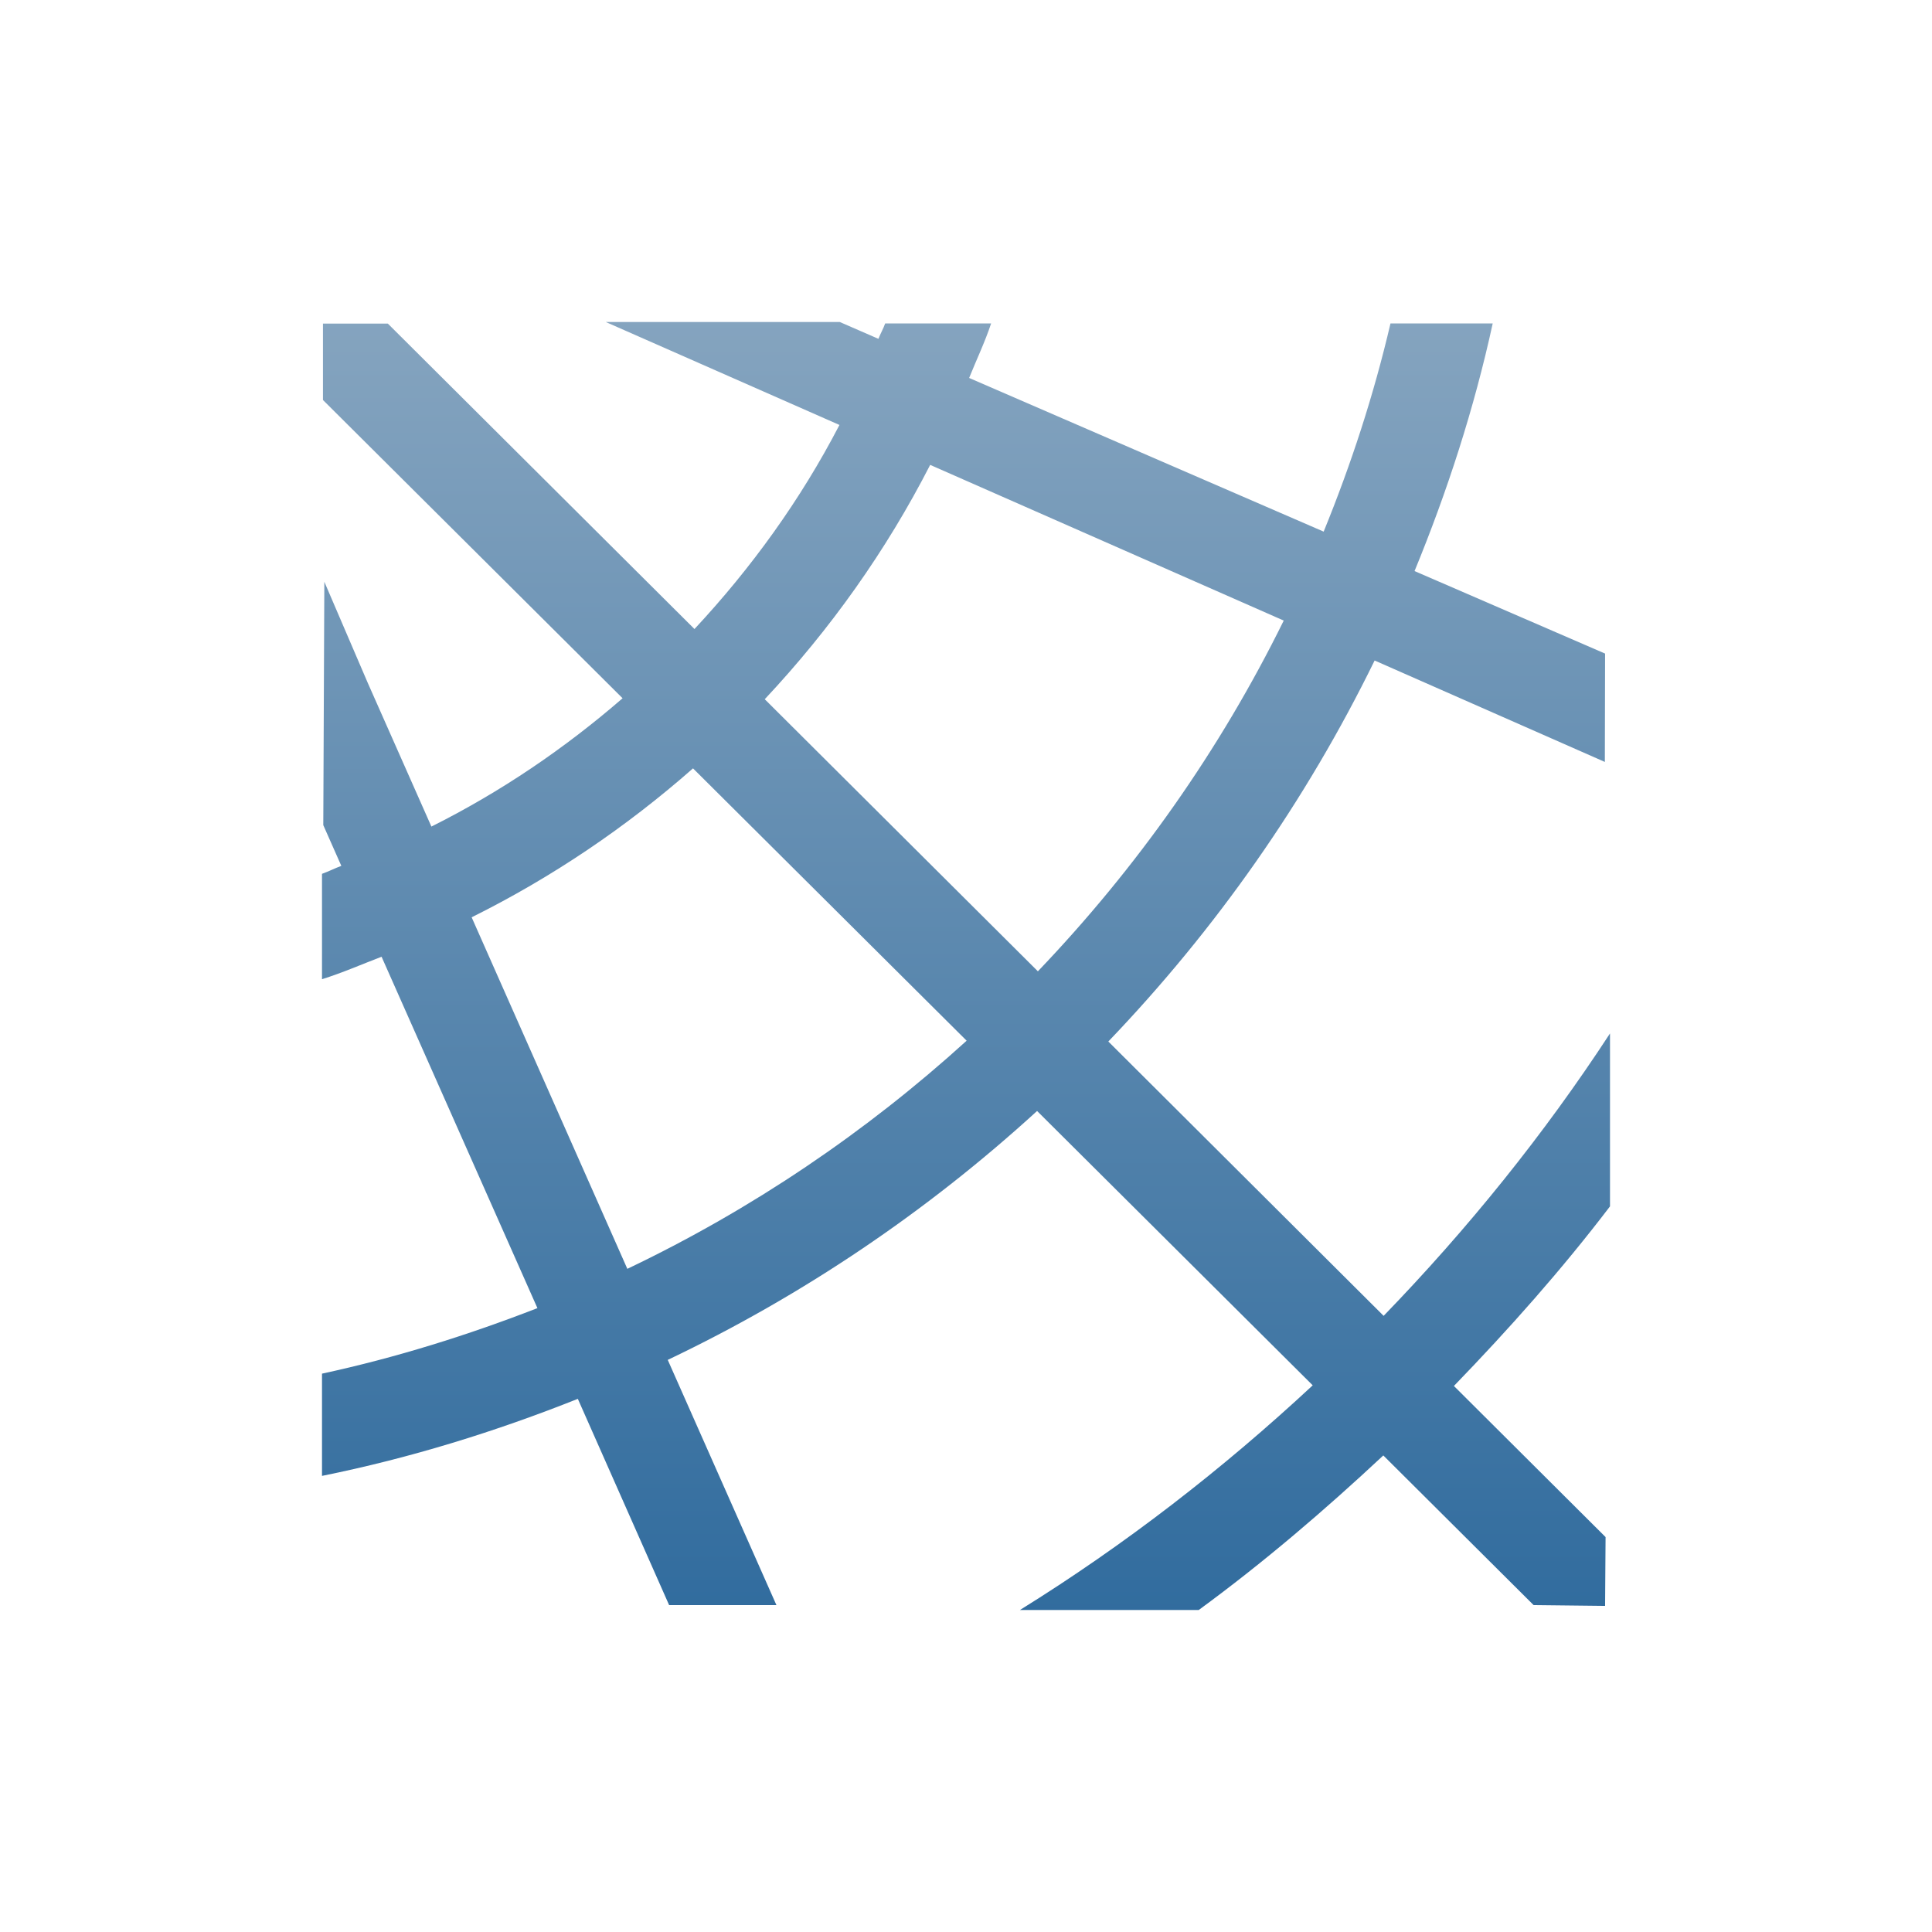 <svg xmlns="http://www.w3.org/2000/svg" width="24" height="24" version="1.1">
 <defs>
   <style id="current-color-scheme" type="text/css">
   .ColorScheme-Text { color: #939597; } .ColorScheme-Highlight { color: #1AD6AB; }
  </style>
  <linearGradient id="arrongin" x1="0%" x2="0%" y1="0%" y2="100%">
   <stop offset="0%"    stop-color= "#dd9b44" stop-opacity="1"/>
   <stop offset="100%"  stop-color= "#ad6c16" stop-opacity="1"/>
  </linearGradient>
  <linearGradient id="aurora" x1="0%" x2="0%" y1="0%" y2="100%">
   <stop offset="0%"    stop-color= "#09D4DF" stop-opacity="1"/>
   <stop offset="100%"  stop-color= "#9269F4" stop-opacity="1"/>
  </linearGradient> 
  <linearGradient id="cyberblue" x1="0%" x2="0%" y1="0%" y2="100%">
   <stop offset="0%"    stop-color= "#07B3FF" stop-opacity="1"/>
   <stop offset="100%"  stop-color= "#007DE8" stop-opacity="1"/>
  </linearGradient>
  <linearGradient id="cyberneon" x1="0%" x2="0%" y1="0%" y2="100%">
    <stop offset="0%"   stop-color= "#0abdc6" stop-opacity="1"/>
    <stop offset="100%" stop-color= "#ea00d9" stop-opacity="1"/>
  </linearGradient>
  <linearGradient id="fitdance" x1="0%" x2="0%" y1="0%" y2="100%">
   <stop offset="0%"    stop-color= "#1AD6AB" stop-opacity="1"/>
   <stop offset="100%"  stop-color= "#329DB6" stop-opacity="1"/>
  </linearGradient>
  <linearGradient id="oomox" x1="0%" x2="0%" y1="0%" y2="100%">
   <stop offset="0%"    stop-color= "#85a4bf" stop-opacity="1"/>
   <stop offset="100%"  stop-color= "#316c9e" stop-opacity="1"/>
  </linearGradient>
  <linearGradient id="rainblue" x1="0%" x2="0%" y1="0%" y2="100%">
   <stop offset="0%"    stop-color= "#00F260" stop-opacity="1"/>
   <stop offset="100%"  stop-color= "#0575E6" stop-opacity="1"/>
  </linearGradient>
  <linearGradient id="redcarbon" x1="0%" x2="0%" y1="0%" y2="100%">
   <stop offset="0%"    stop-color= "#FF6D57" stop-opacity="1"/>
   <stop offset="50%"   stop-color= "#FF5160" stop-opacity="1"/>
   <stop offset="100%"  stop-color= "#F50F22" stop-opacity="1"/>
  </linearGradient>
  <linearGradient id="sunrise" x1="0%" x2="0%" y1="0%" y2="100%">
   <stop offset="0%"    stop-color= "#FF8501" stop-opacity="1"/>
   <stop offset="100%"  stop-color= "#FFCB01" stop-opacity="1"/>
  </linearGradient>
  <linearGradient id="telinkrin" x1="0%" x2="0%" y1="0%" y2="100%">
   <stop offset="0%"    stop-color= "#b2ced6" stop-opacity="1"/>
   <stop offset="100%"  stop-color= "#6da5b7" stop-opacity="1"/>
  </linearGradient>
  <linearGradient id="60spsycho" x1="0%" x2="0%" y1="0%" y2="100%">
   <stop offset="0%"    stop-color= "#df5940" stop-opacity="1"/>
   <stop offset="25%"   stop-color= "#d8d15f" stop-opacity="1"/>
   <stop offset="50%"   stop-color= "#e9882a" stop-opacity="1"/>
   <stop offset="100%"  stop-color= "#279362" stop-opacity="1"/>
  </linearGradient>
  <linearGradient id="90ssummer" x1="0%" x2="0%" y1="0%" y2="100%">
   <stop offset="0%"    stop-color= "#f618c7" stop-opacity="1"/>
   <stop offset="20%"   stop-color= "#94ffab" stop-opacity="1"/>
   <stop offset="50%"   stop-color= "#fbfd54" stop-opacity="1"/>
   <stop offset="100%"  stop-color= "#0f83ae" stop-opacity="1"/>
  </linearGradient>
 </defs>
 <path fill="url(#oomox)" class="ColorScheme-Text" d="M 3.525 0 L 6.428 1.279 C 5.946 2.208 5.334 3.056 4.627 3.814 L 0.818 0.02 L 0.012 0.02 L 0.012 0.969 L 3.734 4.674 C 3.014 5.298 2.221 5.837 1.359 6.268 L 0.568 4.482 L 0.029 3.227 L 0.016 6.25 L 0.24 6.756 C 0.159 6.786 0.082 6.826 0 6.855 L 0 8.164 C 0.253 8.085 0.494 7.979 0.74 7.885 L 2.676 12.25 C 1.814 12.585 0.922 12.865 0 13.064 L 0 14.334 C 1.099 14.112 2.158 13.783 3.178 13.377 L 4.312 15.939 L 5.645 15.939 L 4.295 12.893 C 5.979 12.091 7.522 11.045 8.883 9.801 L 12.307 13.209 C 11.188 14.25 9.975 15.19 8.67 16 L 10.891 16 C 11.697 15.41 12.455 14.761 13.184 14.08 L 15.051 15.939 L 15.939 15.949 L 15.945 15.094 L 14.061 13.217 C 14.746 12.509 15.402 11.771 16 10.986 L 16 8.838 C 15.177 10.098 14.23 11.269 13.188 12.346 L 9.768 8.938 C 11.101 7.547 12.221 5.954 13.076 4.205 L 15.936 5.465 L 15.939 4.119 L 13.572 3.094 C 13.978 2.106 14.311 1.082 14.543 0.018 L 13.273 0.018 C 13.065 0.909 12.783 1.771 12.443 2.604 L 8.039 0.695 C 8.13 0.469 8.235 0.25 8.312 0.018 L 6.996 0.018 C 6.972 0.084 6.938 0.144 6.912 0.209 L 6.432 0 L 3.525 0 z M 7.555 1.775 L 11.947 3.709 C 11.155 5.318 10.119 6.784 8.893 8.066 L 5.5 4.686 C 6.313 3.819 7.008 2.843 7.555 1.775 z M 4.609 5.545 L 8.008 8.928 C 6.755 10.066 5.338 11.025 3.793 11.762 L 1.859 7.395 C 2.859 6.898 3.779 6.275 4.609 5.545 z" transform="translate(4 4)"/>
</svg>

